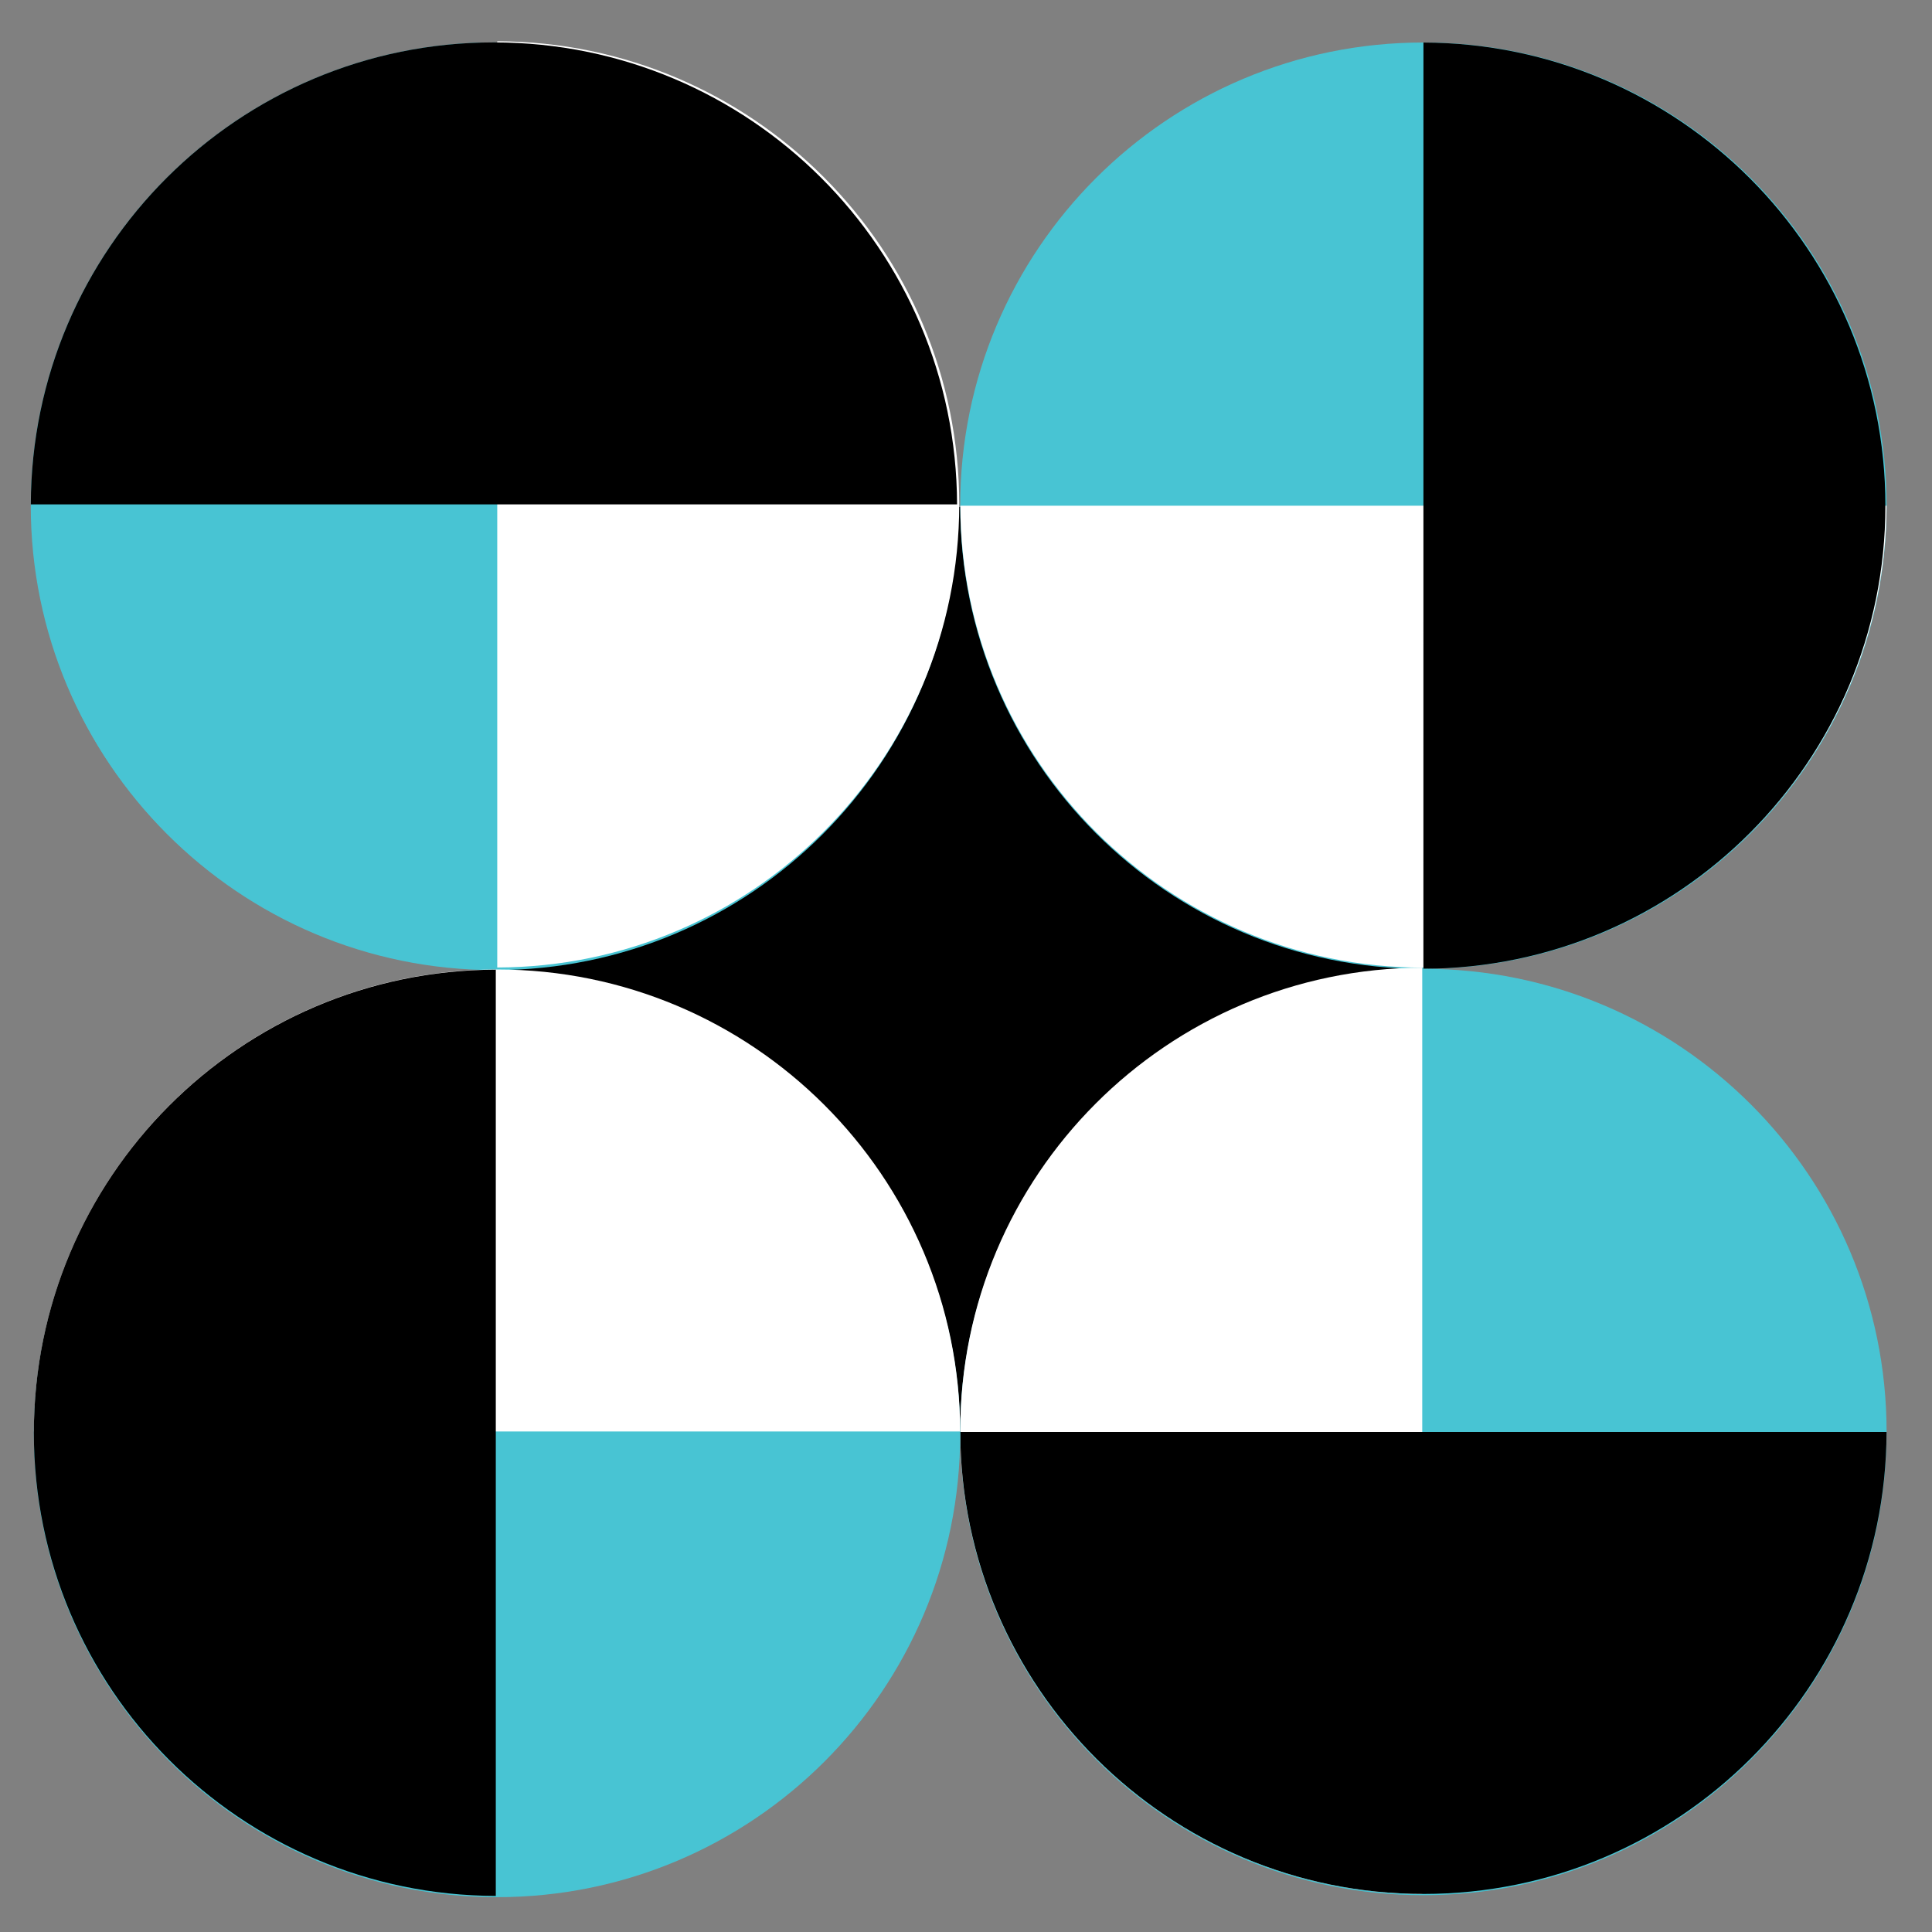 <svg width="40" height="40" viewBox="0 0 40 40" fill="none" xmlns="http://www.w3.org/2000/svg">
<rect x="0" y="0" width="40" height="40" fill="#808080" stroke="none"/>
<g clip-path="url(#clip0_13_282)">
<path d="M29.428 10.495H10.248V29.675H29.428V10.495Z" fill="black"/>
<path d="M10.248 20.085C15.544 20.085 19.838 15.791 19.838 10.495C19.838 5.199 15.544 0.905 10.248 0.905C4.952 0.905 0.658 5.199 0.658 10.495C0.658 15.791 4.952 20.085 10.248 20.085Z" fill="#48C4D3"/>
<path d="M10.227 20.058C15.523 20.058 19.817 15.764 19.817 10.468C19.817 5.172 15.523 0.878 10.227 0.878C4.93 0.878 0.637 5.172 0.637 10.468C0.637 15.764 4.93 20.058 10.227 20.058Z" fill="#48C4D3"/>
<path d="M10.295 20.031C15.579 20.017 19.86 15.731 19.86 10.443C19.86 5.155 15.579 0.868 10.295 0.854L10.295 20.031Z" fill="white"/>
<path d="M19.815 10.443C19.801 5.158 15.514 0.878 10.226 0.878C4.939 0.878 0.652 5.158 0.638 10.443H19.815Z" fill="black"/>
<path d="M29.47 20.059C34.767 20.059 39.06 15.766 39.06 10.47C39.06 5.173 34.767 0.88 29.47 0.88C24.174 0.88 19.88 5.173 19.88 10.47C19.88 15.766 24.174 20.059 29.47 20.059Z" fill="#48C4D3"/>
<path d="M19.883 10.47C19.897 15.754 24.182 20.034 29.47 20.034C34.758 20.034 39.045 15.754 39.059 10.47H19.883Z" fill="white"/>
<path d="M29.47 20.058C34.755 20.043 39.035 15.757 39.035 10.469C39.035 5.182 34.755 0.894 29.471 0.881L29.47 20.058Z" fill="black"/>
<path d="M29.47 39.238C34.767 39.238 39.06 34.944 39.06 29.648C39.06 24.352 34.767 20.058 29.47 20.058C24.174 20.058 19.88 24.352 19.88 29.648C19.88 34.944 24.174 39.238 29.47 39.238Z" fill="#48C4D3"/>
<path d="M29.446 20.035C24.162 20.049 19.881 24.335 19.881 29.623C19.881 34.911 24.162 39.198 29.446 39.212V20.035Z" fill="white"/>
<path d="M19.881 29.648C19.896 34.933 24.183 39.212 29.471 39.212C34.758 39.212 39.045 34.933 39.059 29.648H19.881Z" fill="black"/>
<path d="M10.29 39.279C15.587 39.279 19.88 34.985 19.88 29.689C19.88 24.392 15.587 20.099 10.29 20.099C4.994 20.099 0.701 24.392 0.701 29.689C0.701 34.985 4.994 39.279 10.29 39.279Z" fill="#48C4D3"/>
<path d="M19.88 29.637C19.865 24.352 15.579 20.072 10.291 20.072C5.003 20.072 0.716 24.352 0.702 29.637L19.88 29.637Z" fill="white"/>
<path d="M10.265 20.076C4.981 20.09 0.701 24.376 0.701 29.664C0.701 34.952 4.981 39.239 10.265 39.253V20.076Z" fill="black"/>
</g>
<defs>
<clipPath id="clip0_13_282">
<rect width="39.685" height="40" fill="white"/>
</clipPath>
</defs>
</svg>
